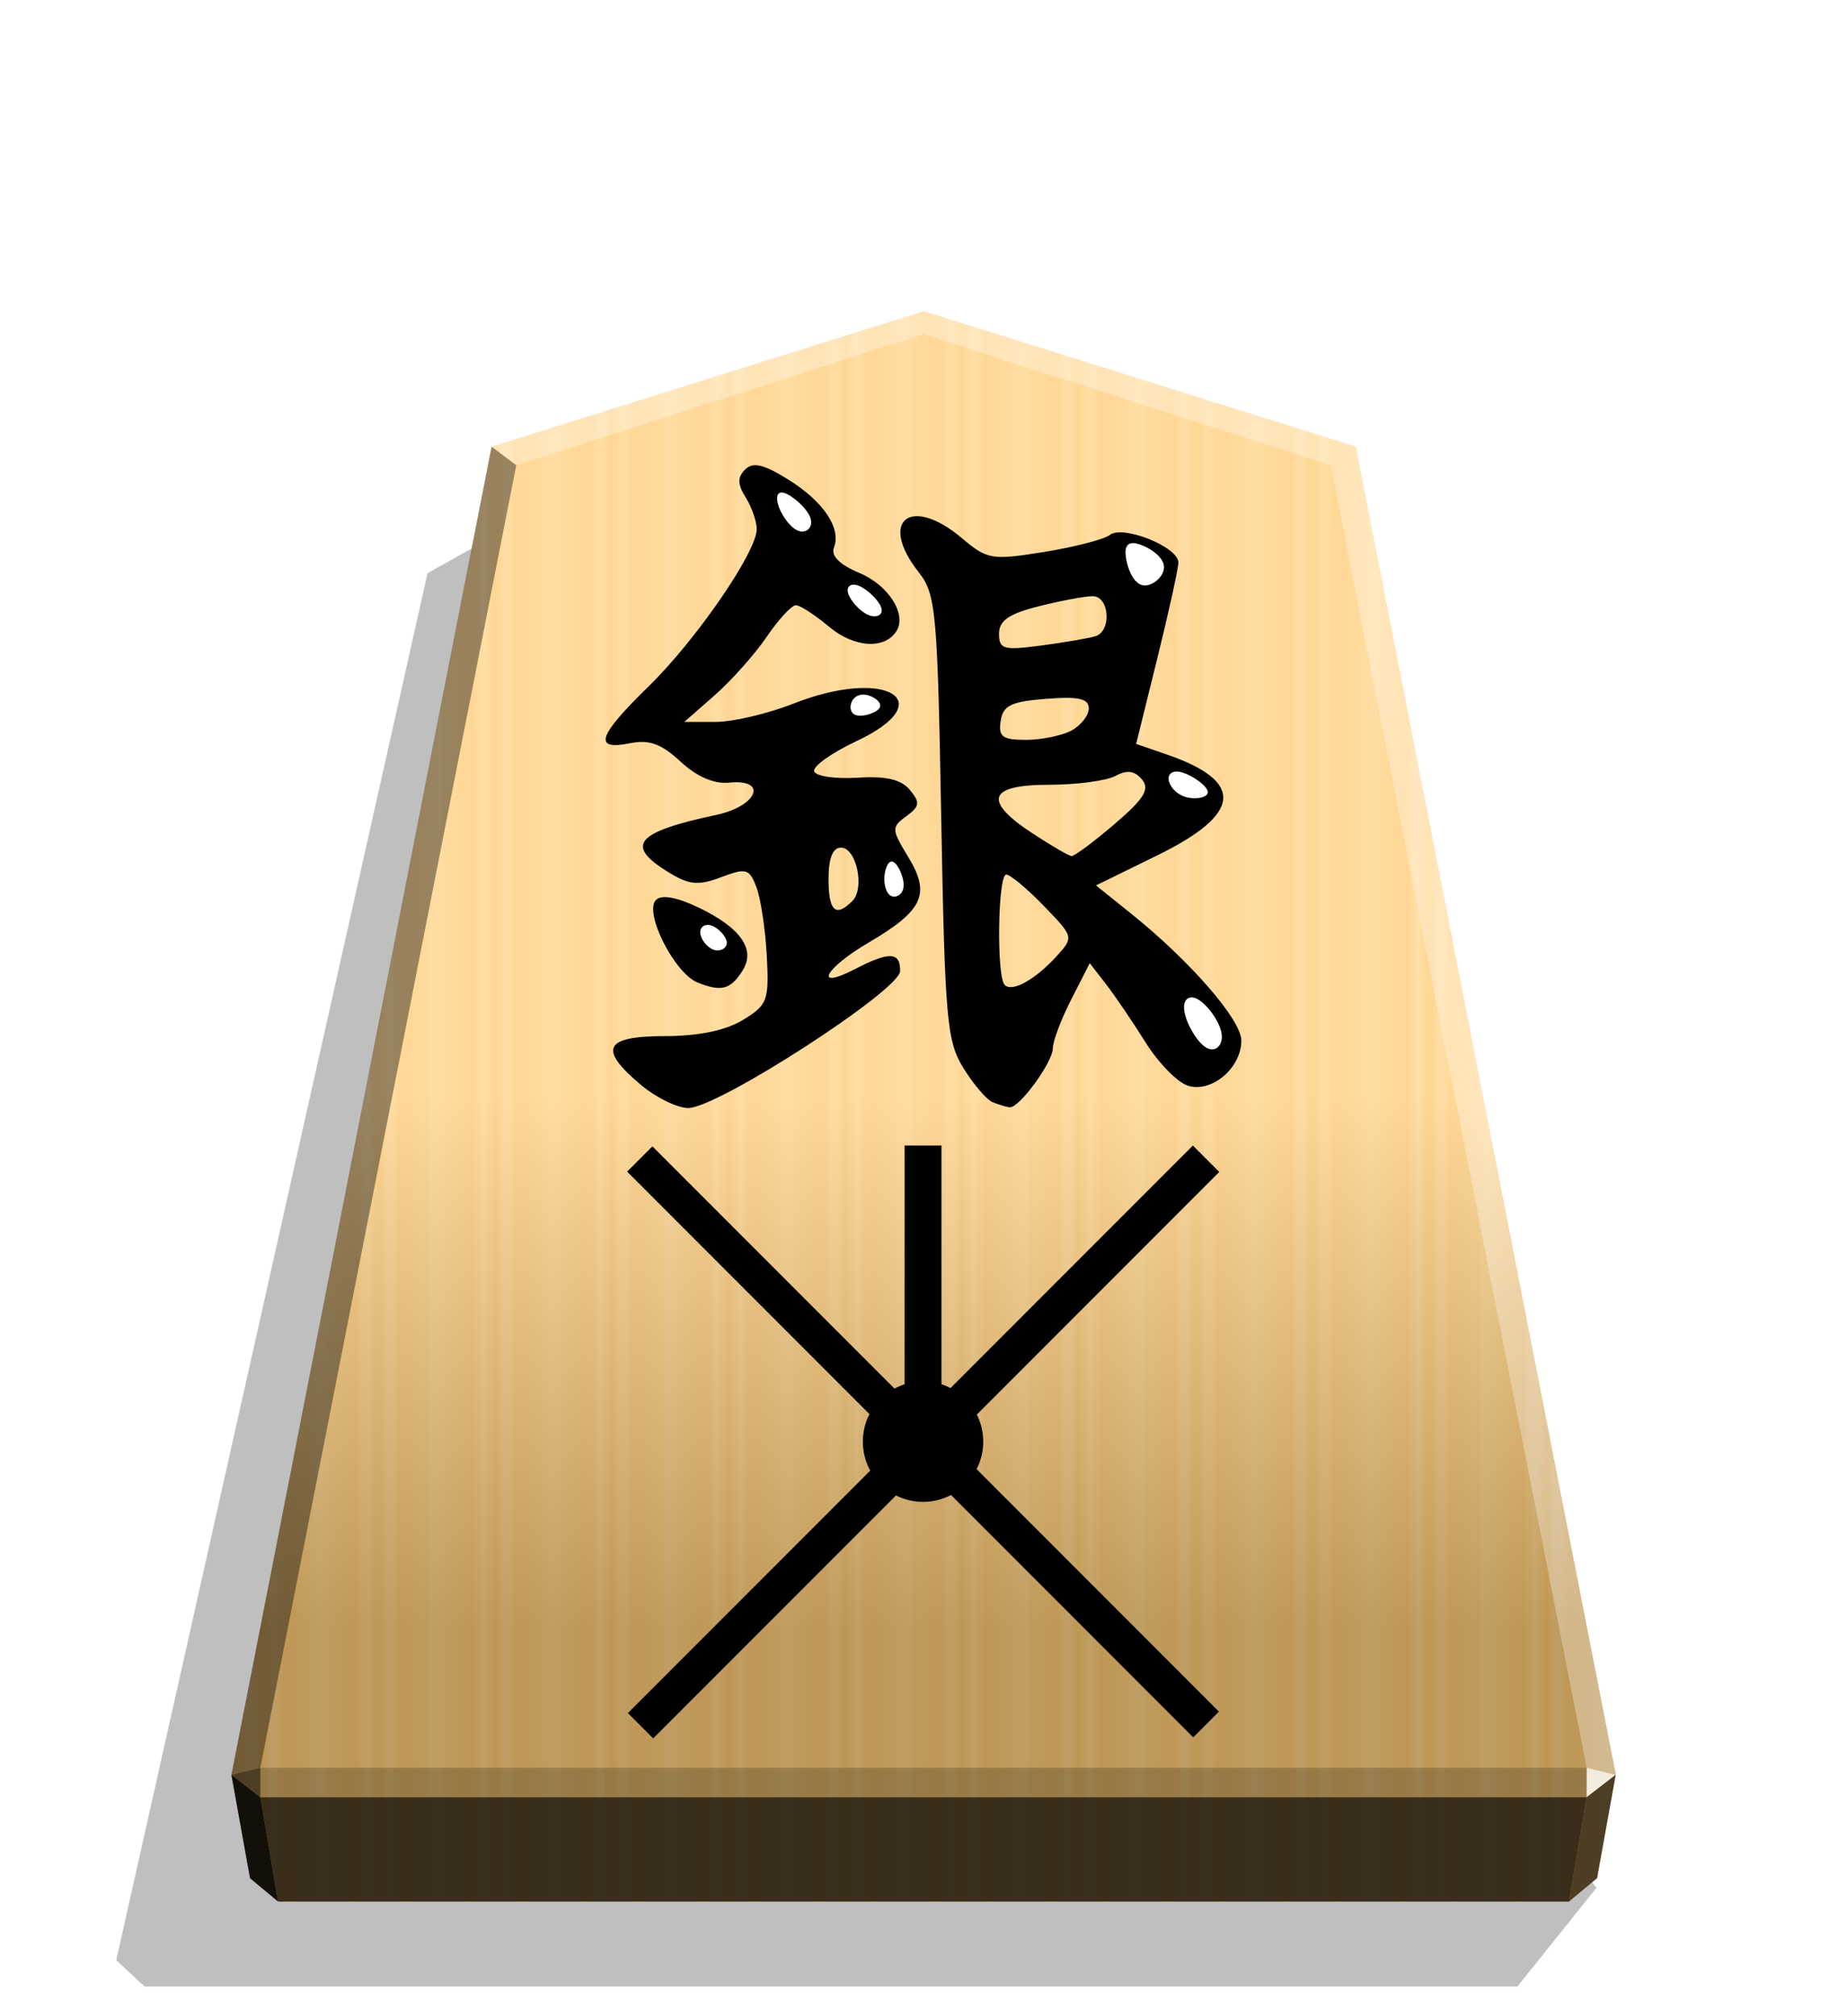 <svg xmlns="http://www.w3.org/2000/svg" width="498.898" height="544.252" viewBox="0 0 1320 1440" xmlns:v="https://vecta.io/nano"><style><![CDATA[.B{color-interpolation-filters:sRGB}]]></style><defs><linearGradient id="A" x1="-1430.769" y1="-77.47" x2="-1409.955" y2="-77.47" spreadMethod="reflect" gradientUnits="userSpaceOnUse"><stop offset="0" stop-color="#ffd285"/><stop offset=".232" stop-color="#ffcd79"/><stop offset=".616" stop-color="#ffca73"/><stop offset=".808" stop-color="#ffd386"/><stop offset="1" stop-color="#ffc86e"/></linearGradient><linearGradient id="B" x1="-899.905" y1="-344.262" x2="-899.906" y2="125.211" gradientUnits="userSpaceOnUse"><stop offset=".597" stop-color="#fff"/><stop offset="1"/></linearGradient><filter id="C" x="-.011" y="-.011" width="1.022" height="1.022" class="B"><feGaussianBlur stdDeviation="2.441"/></filter><filter id="D" x="-.009" y="-.009" width="1.019" height="1.017" class="B"><feGaussianBlur stdDeviation=".599"/></filter><filter id="E" x="-.042" y="-.038" width="1.084" height="1.076" class="B"><feGaussianBlur stdDeviation=".3"/></filter><filter id="F" x="-.047" y="-.041" width="1.095" height="1.083" class="B"><feGaussianBlur stdDeviation=".3"/></filter><filter id="G" x="-.047" y="-.051" width="1.095" height="1.102" class="B"><feGaussianBlur stdDeviation=".3"/></filter><filter id="H" x="-.054" y="-.076" width="1.109" height="1.153" class="B"><feGaussianBlur stdDeviation=".3"/></filter><filter id="I" x="-.041" y="-.061" width="1.082" height="1.121" class="B"><feGaussianBlur stdDeviation=".3"/></filter><filter id="J" x="-.043" y="-.031" width="1.086" height="1.062" class="B"><feGaussianBlur stdDeviation=".3"/></filter><filter id="K" x="-.084" y="-.046" width="1.167" height="1.092" class="B"><feGaussianBlur stdDeviation=".3"/></filter><filter id="L" x="-.061" y="-.063" width="1.122" height="1.127" class="B"><feGaussianBlur stdDeviation=".3"/></filter></defs><path style="mix-blend-mode:multiply" d="M-2745.657 265.144l28.198 35.189h489.331l10.087-9.413-110.95-494.045-31.462-17.601z" transform="matrix(-2.005 0 0 2.005 -4364.078 816.662)" opacity=".5" filter="url(#C)"/><path d="M-1215.57-304.058l-153.963 48.25-92.727 473.093 6.639 36.814 10.024 8.338h460.053l10.024-8.338 6.639-36.814-92.727-473.093z" fill="url(#A)" transform="matrix(2.005 0 0 2.005 3097.382 831.934)"/><path d="M-899.905-344.262l-153.963 48.25-92.727 473.093 6.639 36.814 10.024 8.338h460.054l10.024-8.338 6.639-36.814-92.727-473.093z" opacity=".25" fill="url(#B)" transform="matrix(2.005 0 0 2.005 2464.431 912.549)" style="mix-blend-mode:overlay"/><path d="M1133.938 1262.57l-.043 21.064 20.75-16.013-20.707-5.052z" opacity=".8" fill="#fff"/><path d="M1154.645 1267.622l-20.75 16.013-12.661 74.524 20.099-16.719 13.312-73.818z" opacity=".6"/><g fill="#fff"><path d="M351.284 319.007l17.664 13.248L660 238.66v-16.402z" opacity=".3"/><path d="M968.716 319.007l-17.664 13.248L660 238.66v-16.402z" opacity=".3"/><path d="M968.716 319.007l-17.664 13.248 182.886 930.315 20.707 5.052z" opacity=".3"/></g><path d="M351.284 319.007l17.664 13.248-182.886 930.315-20.707 5.052z" opacity=".4"/><path d="M165.355 1267.622l20.75 16.013 12.661 74.524-20.099-16.719-13.312-73.818z" opacity=".9"/><path d="M186.062 1262.57l.043 21.064-20.75-16.013 20.707-5.052z" opacity=".6"/><path d="M186.062 1262.57h947.876l-.043 21.064H186.105l-.043-21.064z" opacity=".2"/><path d="M1133.895 1283.634l-12.661 74.524H198.765l-12.66-74.524h947.791z" opacity=".7"/><path d="M457.943 774.762c-30.582-25.732-26.157-34.698 17.145-34.736 24.089-.017 43.441-4.021 55.808-11.53 17.65-10.719 18.808-13.823 17.109-45.827-1.002-18.881-4.326-40.914-7.385-48.96-5.07-13.335-7.3-13.974-25.207-7.215-16.158 6.098-22.731 5.542-37.032-3.135-32.225-19.552-24.619-28.918 33.58-41.354 29.487-6.3 37.176-25.89 9.043-23.036-10.696 1.086-23.036-4.267-34.652-15.035-13.794-12.785-22.34-15.86-36.299-13.069-26.304 5.261-22.858-5.206 13.314-40.438 34.02-33.136 77.455-96.22 77.455-112.495 0-5.508-3.535-15.676-7.855-22.594-5.928-9.491-6.042-14.393-.47-19.966s13.032-3.897 30.383 6.827c25.476 15.745 38.492 34.92 33.151 48.84-2.292 5.975 3.956 12.232 18.128 18.153 20.71 8.654 34.022 29.404 26.583 41.443-8.269 13.379-30.319 12.035-48.105-2.931-7.159-6.024-14.633-11.263-19.461-13.802-1.994-1.049-3.537-1.638-4.42-1.63-3.018.024-12.4 10.194-20.85 22.6s-25.144 31.146-37.099 41.642L489.07 515.6h22.433c12.337 0 37.449-5.918 55.803-13.154 65.887-25.97 105.945-1.834 44.695 26.928-17.667 8.296-31.227 17.97-30.133 21.498s14.961 5.593 30.812 4.59c20.583-1.301 31.32 1.189 37.565 8.71 7.483 9.016 7.115 11.723-2.55 18.792-10.726 7.844-10.652 9.313 1.482 29.265 16.039 26.374 10.584 38.113-28.303 60.903-31.699 18.577-39.978 34.591-9.821 18.995 24.561-12.701 32.417-12.35 32.24 1.439-.176 13.709-130.338 97.803-151.38 97.803-7.829 0-23.116-7.472-33.967-16.604zm151.192-131.232c9.124-9.124 2.936-38.151-8.132-38.151-5.864 0-8.872 7.611-8.872 22.446 0 22.966 5.065 27.643 17.005 15.703zm100.281 143.669c-4.275-1.734-13.645-12.655-20.823-24.268-11.961-19.353-13.289-34.295-15.93-179.27-2.685-147.428-3.774-159.292-16.054-174.904-29.1-36.995-5.954-55.353 30.799-24.428 18.327 15.421 21.304 15.92 58.853 9.874 21.752-3.504 42.868-8.967 46.926-12.142 9.358-7.326 49.097 8.675 48.968 19.716-.051 4.399-6.863 35.349-15.141 68.775l-15.047 60.778 21.614 7.432c56.195 19.318 54.142 42.443-6.398 72.111l-43.924 21.524 24.685 19.774c42.506 34.051 79.197 76.207 79.197 90.993 0 19.687-21.29 37.625-38.261 32.24-7.44-2.362-21.063-16.329-30.275-31.041s-21.935-33.432-28.272-41.602l-11.526-14.853-13.174 25.822c-7.246 14.202-13.174 29.876-13.174 34.832 0 10.058-24.152 43.09-30.929 42.301-2.389-.277-7.842-1.926-12.118-3.66zm45.843-104.406c12.179-13.458 12.108-13.732-9.347-35.867-11.889-12.269-23.939-22.306-26.776-22.306-6.045 0-7.068 72.91-1.106 78.872 5.364 5.364 22.025-3.901 37.226-20.699zm41.158-94.131c21.361-18.283 25.493-24.977 19.721-31.931-5.224-6.294-10.645-7.011-19.034-2.522-6.453 3.453-27.794 6.278-47.427 6.278-43.585 0-47.397 11.39-11.644 34.802 13.228 8.662 25.695 15.919 27.706 16.127s15.816-10.032 30.681-22.755zm-30.707-66.879c6.823-3.652 12.405-10.778 12.405-15.837 0-7.028-7.184-8.639-30.463-6.833-25.091 1.946-30.825 4.739-32.512 15.837-1.713 11.259 1.254 13.472 18.059 13.472 11.058 0 25.689-2.987 32.512-6.639zm17.215-67.391c11.686-3.683 9.969-28.582-1.97-28.582-5.493 0-22.807 3.228-38.481 7.174-21.475 5.407-28.493 10.244-28.493 19.632 0 11.16 3.176 12.033 30.463 8.379 16.754-2.243 34.07-5.216 38.479-6.605zM498.54 701.729c-16.634-6.698-38.534-50.162-29.715-58.979 3.982-3.981 14.874-2.025 30.501 5.476 30.119 14.457 40.893 29.889 31.389 44.955-8.578 13.6-15.234 15.369-32.174 8.548z"/><g transform="matrix(1.759 0 0 1.759 5153.964 714.585)" filter="url(#D)"><g fill="#fff" transform="matrix(.912 0 0 .912 -224.796 -22.58)"><path d="M-2459.687-178.631c4.249 1.015 11.35 5.216 11.923 9.831s-5.385 9.645-9.633 8.63-6.788-8.072-7.361-12.688.823-6.788 5.071-5.774z" filter="url(#E)"/><path d="M-2616.817-201.192c3.473 1.105 9.857 6.591 11.469 10.825s-1.55 7.214-5.023 6.109-7.257-6.295-8.869-10.529-1.05-7.51 2.423-6.405z" filter="url(#F)"/><path d="M-2583.355-159.738c3.695 1.623 8.748 6.517 9.694 9.715s-2.215 4.699-5.91 3.077-7.923-6.369-8.869-9.567 1.391-4.848 5.086-3.225z" filter="url(#G)"/><path d="M-2580.574-111.366c3.177.513 7.195 3.189 6.291 5.499s-6.727 4.256-9.905 3.743-3.707-3.484-2.804-5.795 3.24-3.96 6.417-3.447z" filter="url(#H)"/><path d="M-2439.191-76.665c4.361 1.401 10.745 5.852 10.951 8.532s-5.766 3.59-10.126 2.189-7.11-5.112-7.316-7.792 2.131-4.33 6.491-2.929z" filter="url(#I)"/><path d="M-2432.456 24.33c4.139 2.436 9.488 9.698 10.359 15.041s-2.733 8.768-6.872 6.331-8.811-10.733-9.683-16.076 2.056-7.732 6.195-5.296z" filter="url(#J)"/><path d="M-2568.311-36.939c2.142 1.031 4.828 6.961 4.59 10.751s-3.399 5.439-5.541 4.408-3.263-4.742-3.026-8.532 1.835-7.658 3.976-6.627z" filter="url(#K)"/><path d="M-2649.247-8.584c2.955 1.031 6.529 4.742 6.735 7.422s-2.955 4.33-5.91 3.299-5.704-4.742-5.91-7.422 2.131-4.33 5.086-3.299z" filter="url(#L)"/></g></g><g transform="matrix(.855 0 0 .855 1747.523 325.747)"><path d="M-1256.937 821.213h-30.81V575.925h30.81zm231.929 227.593l-21.475 21.475-225.27-225.27 21.475-21.475z"/><path d="M-1273.02 802.151l-21.108 21.108-225.548-225.548 21.108-21.108zm-224.869 268.996l-21.133-21.133 225.825-225.825 21.133 21.133zm247.451-247.452l-22.063-22.063 225.707-225.707 22.063 22.063z"/><circle cx="-1272.342" cy="823.258" r="50.308"/></g></svg>